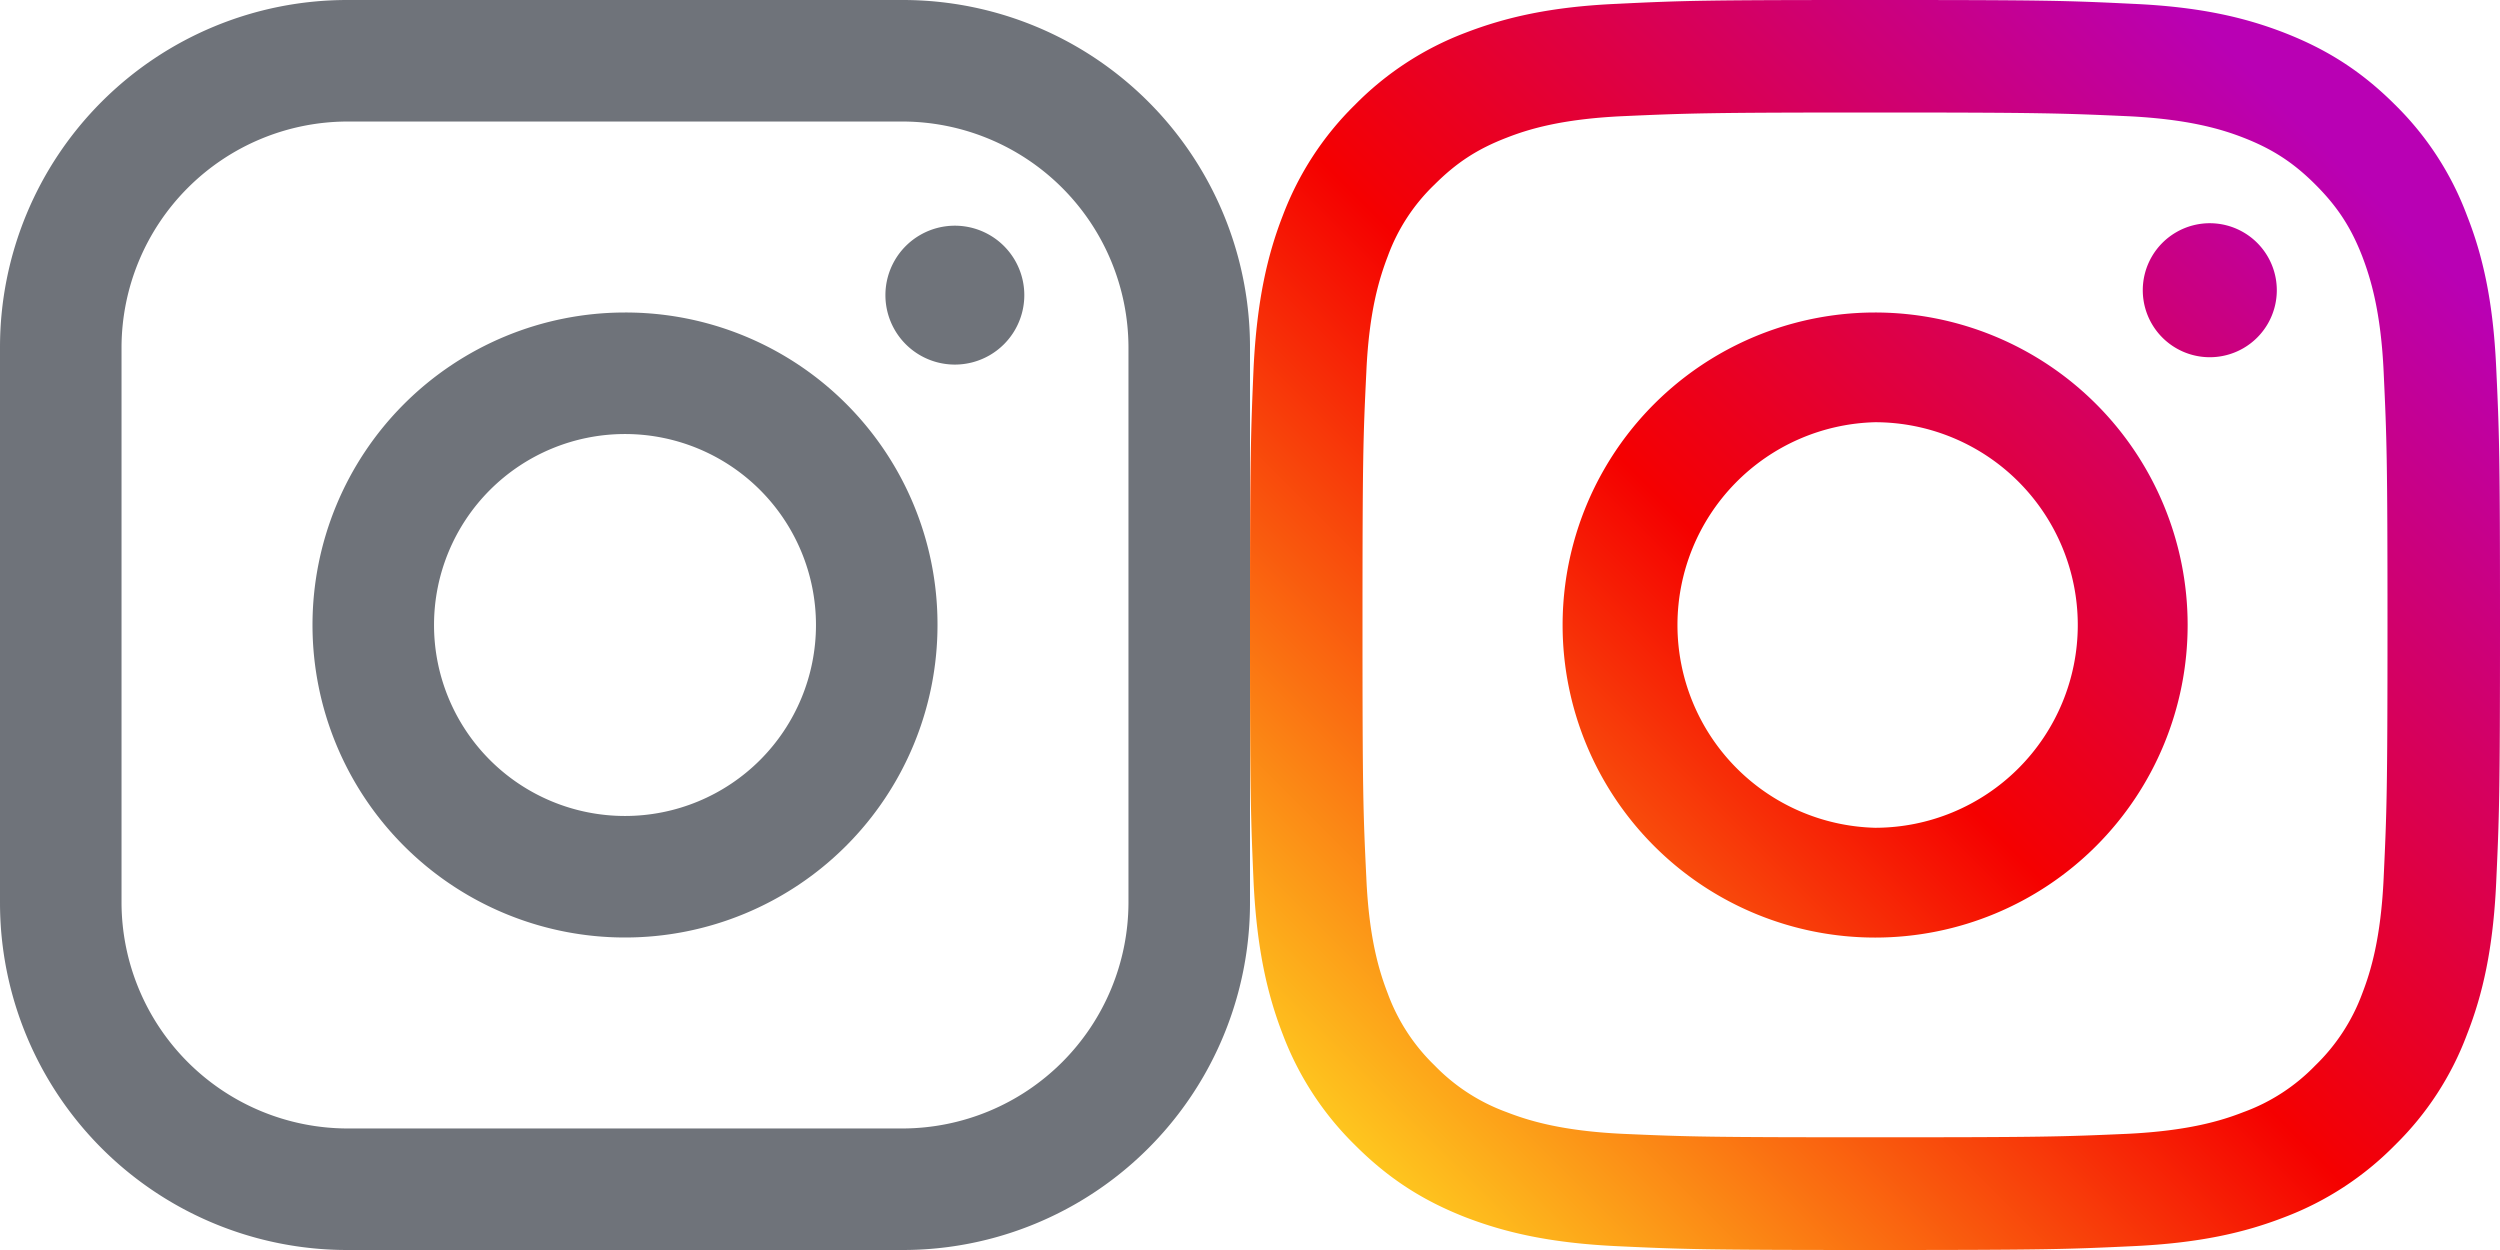 <svg viewBox="0 0 36 18" fill="none" xmlns="http://www.w3.org/2000/svg"><path d="M13 0H5a5 5 0 00-5 5v8a5 5 0 005 5h8a5 5 0 005-5V5a5 5 0 00-5-5zm3.25 13A3.26 3.26 0 0113 16.25H5A3.26 3.26 0 011.75 13V5A3.26 3.26 0 015 1.75h8A3.26 3.26 0 0116.25 5v8zm-1.5-8.75a1 1 0 11-2 0 1 1 0 012 0zM9 4.5A4.5 4.5 0 1013.5 9 4.49 4.49 0 009 4.5zm0 7.25a2.75 2.75 0 110-5.5 2.75 2.75 0 010 5.5z" fill="#6F737A"/><path fill-rule="evenodd" clip-rule="evenodd" d="M32.786 4.18a.965.965 0 10-1.93-.001.965.965 0 001.93 0z" fill="url(#paint0_linear)"/><path d="M34.325 12.636c-.04.878-.187 1.355-.309 1.671a2.78 2.78 0 01-.675 1.035c-.29.3-.643.53-1.034.672-.316.124-.795.27-1.672.313-.95.042-1.23.05-3.636.05-2.404 0-2.687-.008-3.636-.05-.877-.042-1.354-.19-1.67-.313a2.755 2.755 0 01-1.035-.672c-.3-.29-.53-.643-.674-1.035-.122-.316-.271-.793-.309-1.67-.046-.95-.055-1.235-.055-3.636 0-2.406.009-2.69.055-3.638.038-.877.187-1.354.309-1.673a2.72 2.72 0 01.674-1.033c.315-.314.613-.51 1.035-.673.316-.124.793-.27 1.67-.311.949-.042 1.232-.053 3.636-.053 2.406 0 2.687.011 3.636.053.877.042 1.356.187 1.672.31.42.164.72.36 1.034.674.316.315.512.614.675 1.033.122.32.269.796.309 1.673.044.949.055 1.232.055 3.638 0 2.401-.011 2.687-.055 3.635zm1.62-7.347c-.044-.959-.195-1.614-.42-2.184a4.386 4.386 0 00-1.036-1.596c-.5-.5-1.002-.806-1.594-1.037C32.323.25 31.67.097 30.71.055 29.75.008 29.444 0 26.999 0c-2.443 0-2.752.008-3.711.055-.958.042-1.61.195-2.186.417a4.436 4.436 0 00-1.59 1.037c-.459.45-.813.995-1.04 1.596-.222.57-.372 1.225-.42 2.184C18.011 6.25 18 6.556 18 9.001c0 2.443.01 2.75.052 3.71.047.956.198 1.611.42 2.184a4.42 4.42 0 001.04 1.594c.499.5 1 .808 1.59 1.039.576.222 1.228.372 2.186.417.959.045 1.268.055 3.71.055 2.446 0 2.753-.01 3.712-.055.96-.044 1.613-.195 2.185-.417a4.43 4.43 0 001.594-1.04 4.37 4.37 0 001.036-1.593c.225-.573.376-1.228.42-2.185.044-.96.055-1.266.055-3.709 0-2.445-.01-2.752-.055-3.712z" fill="url(#paint1_linear)"/><path d="M27 11.92a2.921 2.921 0 010-5.84 2.92 2.92 0 110 5.84zm0-7.42a4.5 4.5 0 10.004 9.001 4.5 4.5 0 00-.005-9.001z" fill="url(#paint2_linear)"/><defs><linearGradient id="paint0_linear" x1="19.645" y1="16.346" x2="34.241" y2="1.762" gradientUnits="userSpaceOnUse"><stop stop-color="#FFD521"/><stop offset=".05" stop-color="#FFD521"/><stop offset=".501" stop-color="#F50000"/><stop offset=".95" stop-color="#B900B4"/><stop offset=".95" stop-color="#B900B4"/><stop offset="1" stop-color="#B900B4"/></linearGradient><linearGradient id="paint1_linear" x1="18.162" y1="17.836" x2="34.514" y2="1.484" gradientUnits="userSpaceOnUse"><stop stop-color="#FFD521"/><stop offset=".05" stop-color="#FFD521"/><stop offset=".501" stop-color="#F50000"/><stop offset=".95" stop-color="#B900B4"/><stop offset=".95" stop-color="#B900B4"/><stop offset="1" stop-color="#B900B4"/></linearGradient><linearGradient id="paint2_linear" x1="18.399" y1="17.606" x2="34.316" y2="1.684" gradientUnits="userSpaceOnUse"><stop stop-color="#FFD521"/><stop offset=".05" stop-color="#FFD521"/><stop offset=".501" stop-color="#F50000"/><stop offset=".95" stop-color="#B900B4"/><stop offset=".95" stop-color="#B900B4"/><stop offset="1" stop-color="#B900B4"/></linearGradient></defs></svg>